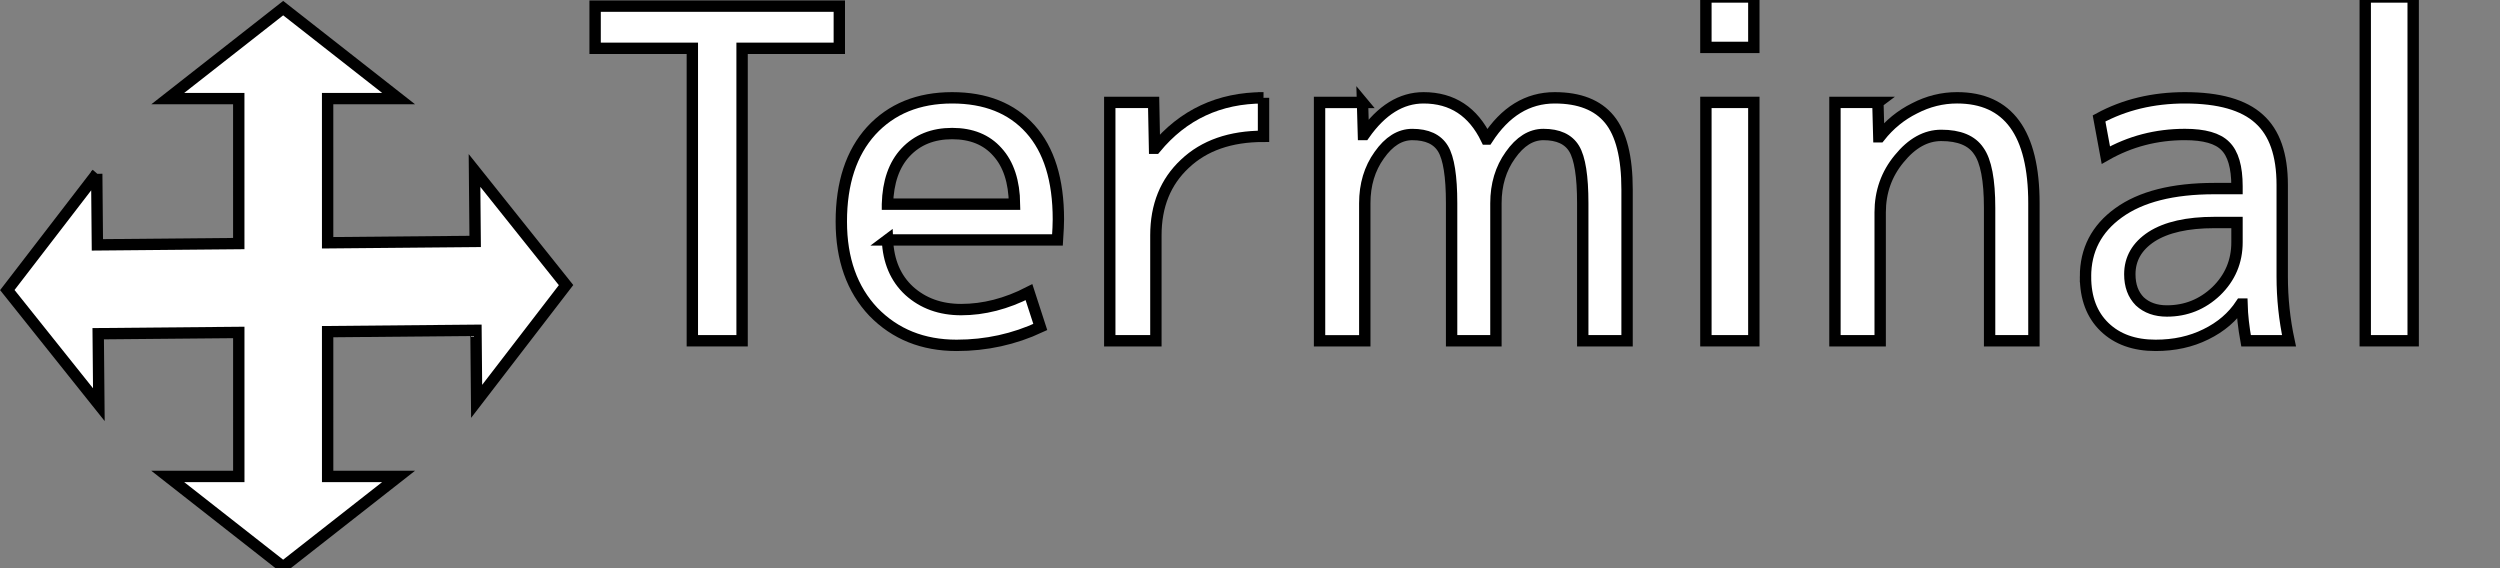 <svg width="220" height="50" xmlns="http://www.w3.org/2000/svg">
 <rect width="100%" height="100%" fill="#808080" stroke="none"/>
 <!-- Created with SVG Editor - http://github.com/mzalive/SVG Editor/ -->

 <g>
  <title>background</title>
  <rect fill="none" id="canvas_background" height="52" width="222" y="-1" x="-1"/>
  <g display="none" overflow="visible" y="0" x="0" height="100%" width="100%" id="canvasGrid">
   <rect fill="url(#gridpattern)" stroke-width="0" y="0" x="0" height="100%" width="100%"/>
  </g>
 </g>
 <g>
  <title>Layer 1</title>
  <g stroke="null" id="svg_5">
   <path stroke="null" id="svg_4" fill="white" d="m8.513,15.294l-7.869,10.231l8.055,10.087l-0.057,-6.245l12.371,-0.112l0.001,12.67l-6.256,-0l10.159,7.963l10.158,-7.962l-6.242,-0l-0.001,-12.741l13.055,-0.119l0.057,6.254l7.869,-10.231l-8.055,-10.087l0.057,6.244l-12.983,0.118l-0.001,-12.686l6.248,0l-10.159,-7.963l-10.158,7.963l6.249,0l0.001,12.757l-12.442,0.113l-0.057,-6.253z" clip-rule="evenodd" fill-rule="evenodd"/>
  </g>
  <g stroke="null" id="svg_17">
   <path stroke="null" id="svg_9" fill="white" d="m52.37,0.54l21.49,0l0,3.711l-8.556,0l0,25.736l-4.378,0l0,-25.736l-8.556,0l0,-3.711l-0,0z"/>
   <path stroke="null" id="svg_10" fill="white" d="m78.096,17.966l11.183,0c-0.027,-1.99 -0.531,-3.523 -1.512,-4.599c-0.955,-1.076 -2.282,-1.614 -3.98,-1.614c-1.698,0 -3.064,0.551 -4.099,1.654c-1.008,1.076 -1.539,2.595 -1.592,4.558zm0,3.146c0.08,1.882 0.716,3.375 1.91,4.478c1.22,1.103 2.746,1.654 4.576,1.654c1.99,0 3.98,-0.511 5.969,-1.533l0.995,3.066c-2.308,1.076 -4.762,1.614 -7.362,1.614c-2.971,0 -5.412,-0.982 -7.322,-2.945c-1.884,-1.99 -2.826,-4.639 -2.826,-7.947c0,-3.388 0.876,-6.051 2.627,-7.987c1.778,-1.936 4.152,-2.904 7.123,-2.904c2.945,0 5.24,0.914 6.885,2.743c1.645,1.829 2.467,4.478 2.467,7.947c0,0.403 -0.027,1.008 -0.08,1.815l-14.963,0z"/>
   <path stroke="null" id="svg_11" fill="white" d="m111.19,8.608l0,3.388c-2.918,0 -5.227,0.807 -6.925,2.42c-1.698,1.587 -2.547,3.684 -2.547,6.293l0,9.278l-4.059,0l0,-20.976l3.86,0l0.08,4.034l0.08,0c2.441,-2.958 5.611,-4.437 9.511,-4.437z"/>
   <path stroke="null" id="svg_12" fill="white" d="m119.9,9.011l0.08,2.824l0.08,0c1.512,-2.151 3.25,-3.227 5.213,-3.227c2.52,0 4.364,1.21 5.532,3.63l0.08,0c1.565,-2.42 3.542,-3.63 5.93,-3.63c2.175,0 3.781,0.632 4.815,1.896c1.035,1.264 1.552,3.321 1.552,6.172l0,13.311l-3.9,0l0,-12.101c0,-2.367 -0.252,-3.967 -0.756,-4.8c-0.504,-0.834 -1.406,-1.25 -2.706,-1.25c-1.088,0 -2.056,0.605 -2.905,1.815c-0.849,1.183 -1.274,2.595 -1.274,4.236l0,12.101l-3.9,0l0,-12.101c0,-2.367 -0.252,-3.967 -0.756,-4.8c-0.504,-0.834 -1.406,-1.25 -2.706,-1.25c-1.088,0 -2.056,0.605 -2.905,1.815c-0.849,1.183 -1.274,2.595 -1.274,4.236l0,12.101l-3.98,0l0,-20.976l3.781,0z"/>
   <path stroke="null" id="svg_13" fill="white" d="m150.119,4.171l0,-4.437l4.218,0l0,4.437l-4.218,0zm0,25.816l0,-20.976l4.218,0l0,20.976l-4.218,0z"/>
   <path stroke="null" id="svg_14" fill="white" d="m165.254,9.011l0.08,3.025l0.08,0c0.849,-1.076 1.871,-1.909 3.065,-2.501c1.194,-0.619 2.441,-0.928 3.741,-0.928c4.509,0 6.765,3.093 6.765,9.278l0,12.101l-3.9,0l0,-11.698c0,-2.447 -0.318,-4.114 -0.955,-5.002c-0.61,-0.914 -1.711,-1.372 -3.302,-1.372c-1.354,0 -2.587,0.686 -3.702,2.057c-1.114,1.345 -1.671,2.918 -1.671,4.72l0,11.295l-3.98,0l0,-20.976l3.78,0z"/>
   <path stroke="null" id="svg_15" fill="white" d="m196.856,19.58l-1.99,0c-2.388,0 -4.232,0.417 -5.532,1.251c-1.273,0.834 -1.91,1.936 -1.91,3.308c0,0.995 0.292,1.788 0.876,2.38c0.61,0.565 1.405,0.847 2.387,0.847c1.672,0 3.117,-0.578 4.338,-1.735c1.221,-1.183 1.831,-2.622 1.831,-4.316l0,-1.735zm-13.332,4.76c0,-2.34 0.969,-4.209 2.905,-5.607c1.964,-1.425 4.776,-2.138 8.437,-2.138l1.99,0l0,-0.202c0,-1.694 -0.345,-2.877 -1.035,-3.55c-0.664,-0.672 -1.844,-1.008 -3.542,-1.008c-2.521,0 -4.842,0.605 -6.965,1.815l-0.597,-3.227c2.228,-1.21 4.749,-1.815 7.562,-1.815c2.998,0 5.173,0.619 6.526,1.856c1.354,1.21 2.03,3.146 2.03,5.809l0,8.068c0,1.909 0.198,3.792 0.597,5.647l-3.78,0c-0.213,-1.183 -0.332,-2.259 -0.358,-3.227l-0.08,0c-0.743,1.13 -1.778,2.017 -3.104,2.662c-1.3,0.645 -2.773,0.968 -4.417,0.968c-1.884,0 -3.383,-0.538 -4.497,-1.614c-1.114,-1.076 -1.672,-2.555 -1.672,-4.437z"/>
   <path stroke="null" id="svg_16" fill="white" d="m208.141,29.987l0,-30.253l4.218,0l0,30.253l-4.218,0z"/>
  </g>
 </g>
</svg>